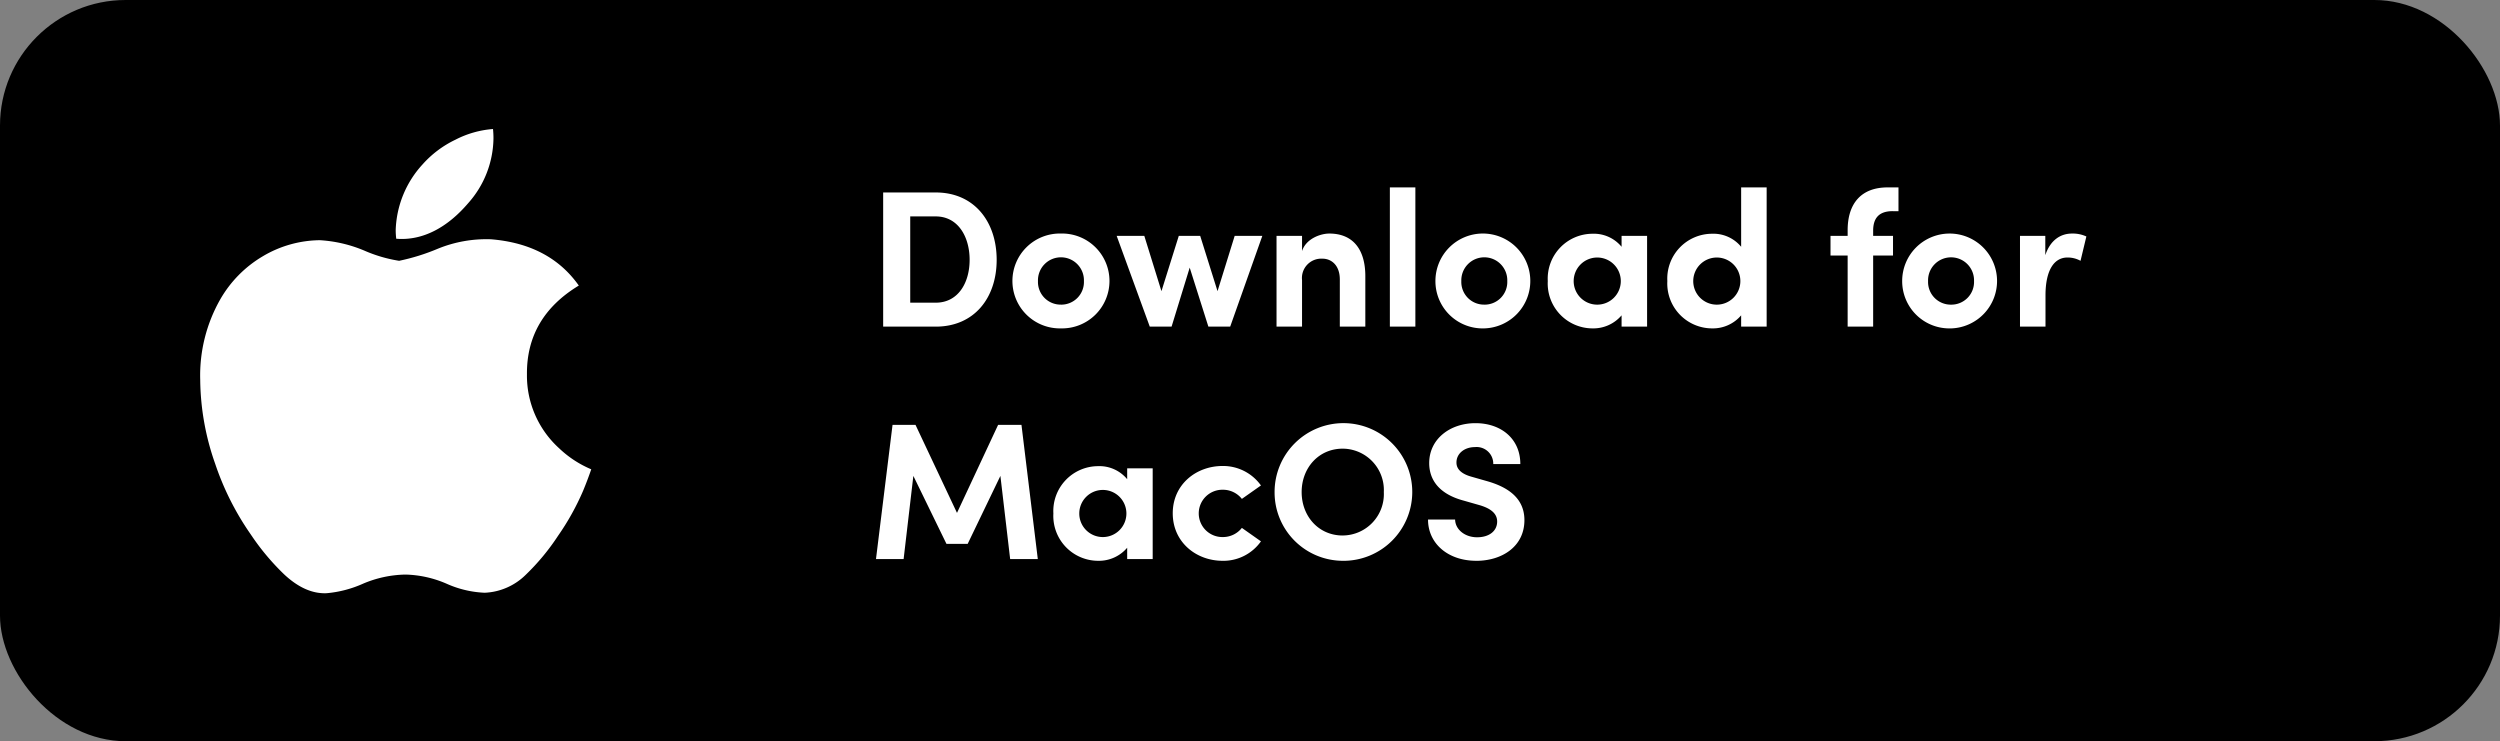 <svg xmlns="http://www.w3.org/2000/svg" width="398" height="118" viewBox="0 0 398 118"><rect x="0" y="0" width="398" height="118" fill="#808080" stroke="none"/><defs><style>.a{fill:#fff;}</style></defs><g transform="translate(-278 -1321)"><rect width="398" height="118" rx="20" transform="translate(278 1321)"/><path class="a" d="M2.6,22h8.37c6.138,0,9.7-4.588,9.7-10.633,0-6.076-3.565-10.726-9.7-10.726H2.6Zm4.309-3.813V4.454h4.061c3.565,0,5.394,3.255,5.394,6.913s-1.829,6.82-5.394,6.82Zm23.994,4.092a7.552,7.552,0,1,0,0-15.1,7.552,7.552,0,1,0,0,15.1Zm0-3.782a3.61,3.61,0,0,1-3.658-3.751,3.66,3.66,0,1,1,7.316,0A3.61,3.61,0,0,1,30.907,18.5ZM58.559,7.554l-2.728,8.8-2.759-8.8h-3.41l-2.759,8.8-2.728-8.8h-4.4L45.043,22h3.472L51.4,12.607,54.374,22h3.472L62.961,7.554Zm15.066-.372c-1.426,0-3.72.837-4.34,2.79V7.554H65.224V22h4.061V14.591a3.083,3.083,0,0,1,3.255-3.41c1.395,0,2.759,1.023,2.759,3.317V22H79.36V14.064C79.391,9.724,77.407,7.182,73.625,7.182ZM83.266,22h4.061V-.165H83.266Zm15.035.279a7.552,7.552,0,1,0-7.781-7.533A7.516,7.516,0,0,0,98.3,22.279Zm0-3.782a3.61,3.61,0,0,1-3.658-3.751,3.66,3.66,0,1,1,7.316,0A3.61,3.61,0,0,1,98.3,18.5ZM120.156,7.554V9.29a5.717,5.717,0,0,0-4.65-2.077,7.147,7.147,0,0,0-7.1,7.533,7.147,7.147,0,0,0,7.1,7.533,5.9,5.9,0,0,0,4.65-2.077V22h4.061V7.554ZM116.281,18.5a3.744,3.744,0,0,1-3.751-3.751,3.751,3.751,0,1,1,3.751,3.751ZM139.19-.165V9.29a5.717,5.717,0,0,0-4.65-2.077,7.147,7.147,0,0,0-7.1,7.533,7.147,7.147,0,0,0,7.1,7.533,5.9,5.9,0,0,0,4.65-2.077V22h4.061V-.165ZM135.315,18.5a3.744,3.744,0,0,1-3.751-3.751,3.751,3.751,0,1,1,3.751,3.751Zm27.993-14.88h.93V-.165H162.5c-4.123,0-6.355,2.48-6.355,6.82v.9h-2.728v3.131h2.728V22h4.061V10.685h3.162V7.554h-3.162v-.93C160.239,4.888,160.983,3.617,163.308,3.617Zm9.3,18.662a7.552,7.552,0,1,0-7.781-7.533A7.516,7.516,0,0,0,172.608,22.279Zm0-3.782a3.61,3.61,0,0,1-3.658-3.751,3.66,3.66,0,1,1,7.316,0A3.61,3.61,0,0,1,172.608,18.5ZM191.859,7.182c-1.8,0-3.441,1.023-4.247,3.441V7.554h-4.03V22h4.061V17.04c0-4.123,1.426-6.045,3.5-6.045a4.214,4.214,0,0,1,2.077.527l.93-3.875A5.155,5.155,0,0,0,191.859,7.182ZM27.218,59l-2.6-21.359h-3.72L14.353,51.653,7.75,37.641H4.092L1.457,59h4.4l1.55-13.237,5.27,10.819h3.379l5.208-10.819L22.816,59ZM41.447,44.554V46.29a5.717,5.717,0,0,0-4.65-2.077,7.147,7.147,0,0,0-7.1,7.533,7.147,7.147,0,0,0,7.1,7.533,5.9,5.9,0,0,0,4.65-2.077V59h4.061V44.554ZM37.572,55.5a3.744,3.744,0,0,1-3.751-3.751A3.751,3.751,0,1,1,37.572,55.5Zm19.065,3.782a7.332,7.332,0,0,0,6.107-3.1L59.706,54.04A3.837,3.837,0,0,1,56.668,55.5a3.767,3.767,0,1,1,0-7.533,3.837,3.837,0,0,1,3.038,1.457l3.038-2.139a7.412,7.412,0,0,0-6.107-3.1c-4.216,0-7.936,2.945-7.936,7.533S52.421,59.279,56.637,59.279Zm19.127,0a10.959,10.959,0,1,0-10.85-10.943A10.889,10.889,0,0,0,75.764,59.279Zm0-4.03c-3.844,0-6.541-3.069-6.541-6.913s2.7-6.913,6.541-6.913a6.593,6.593,0,0,1,6.541,6.913A6.593,6.593,0,0,1,75.764,55.249Zm21.266,4.03c4.03,0,7.657-2.232,7.657-6.479,0-3.627-2.821-5.332-6.045-6.231l-2.387-.682c-2.232-.62-2.387-1.736-2.387-2.263,0-1.426,1.271-2.449,2.945-2.449a2.65,2.65,0,0,1,2.914,2.7h4.309c0-4.061-3.1-6.51-7.13-6.51-4.092,0-7.378,2.542-7.378,6.355,0,1.922.837,4.743,5.518,5.983l2.6.744c1.829.558,2.7,1.4,2.7,2.573,0,1.519-1.271,2.511-3.193,2.511-1.984,0-3.472-1.271-3.5-2.821H89.342C89.342,56.489,92.473,59.279,97.03,59.279Z" transform="translate(416 1351)"/><g transform="translate(307.774 1331.24)"><path class="a" d="M64.353,64.473q-.619,1.792-1.3,3.428a40.222,40.222,0,0,1-3.976,7.144,36,36,0,0,1-5.116,6.186,9.9,9.9,0,0,1-6.579,2.895A16.542,16.542,0,0,1,41.3,82.678a17.4,17.4,0,0,0-6.54-1.447,18,18,0,0,0-6.727,1.447A18.065,18.065,0,0,1,22.219,84.2q-3.373.146-6.727-2.973a38.162,38.162,0,0,1-5.354-6.4A44.274,44.274,0,0,1,4.477,63.578,41.159,41.159,0,0,1,2.1,50.178a24.473,24.473,0,0,1,3.214-12.8,18.854,18.854,0,0,1,6.731-6.809A18.109,18.109,0,0,1,21.145,28a21.43,21.43,0,0,1,7.038,1.638,22.631,22.631,0,0,0,5.583,1.642,33.4,33.4,0,0,0,6.19-1.934,20.467,20.467,0,0,1,8.416-1.494q9.326.753,14,7.369-8.34,5.054-8.256,14.143a15.609,15.609,0,0,0,5.12,11.758A16.926,16.926,0,0,0,64.353,64.473ZM48.712,10.3a14.525,14.525,0,0,1,.074,1.479,15.778,15.778,0,0,1-4.039,10.342c-3.249,3.8-7.179,5.992-11.439,5.646a11.477,11.477,0,0,1-.086-1.4A16.2,16.2,0,0,1,37.51,15.919,16.541,16.541,0,0,1,42.732,12,15.6,15.6,0,0,1,48.712,10.3Z" transform="translate(0 0)"/></g></g></svg>